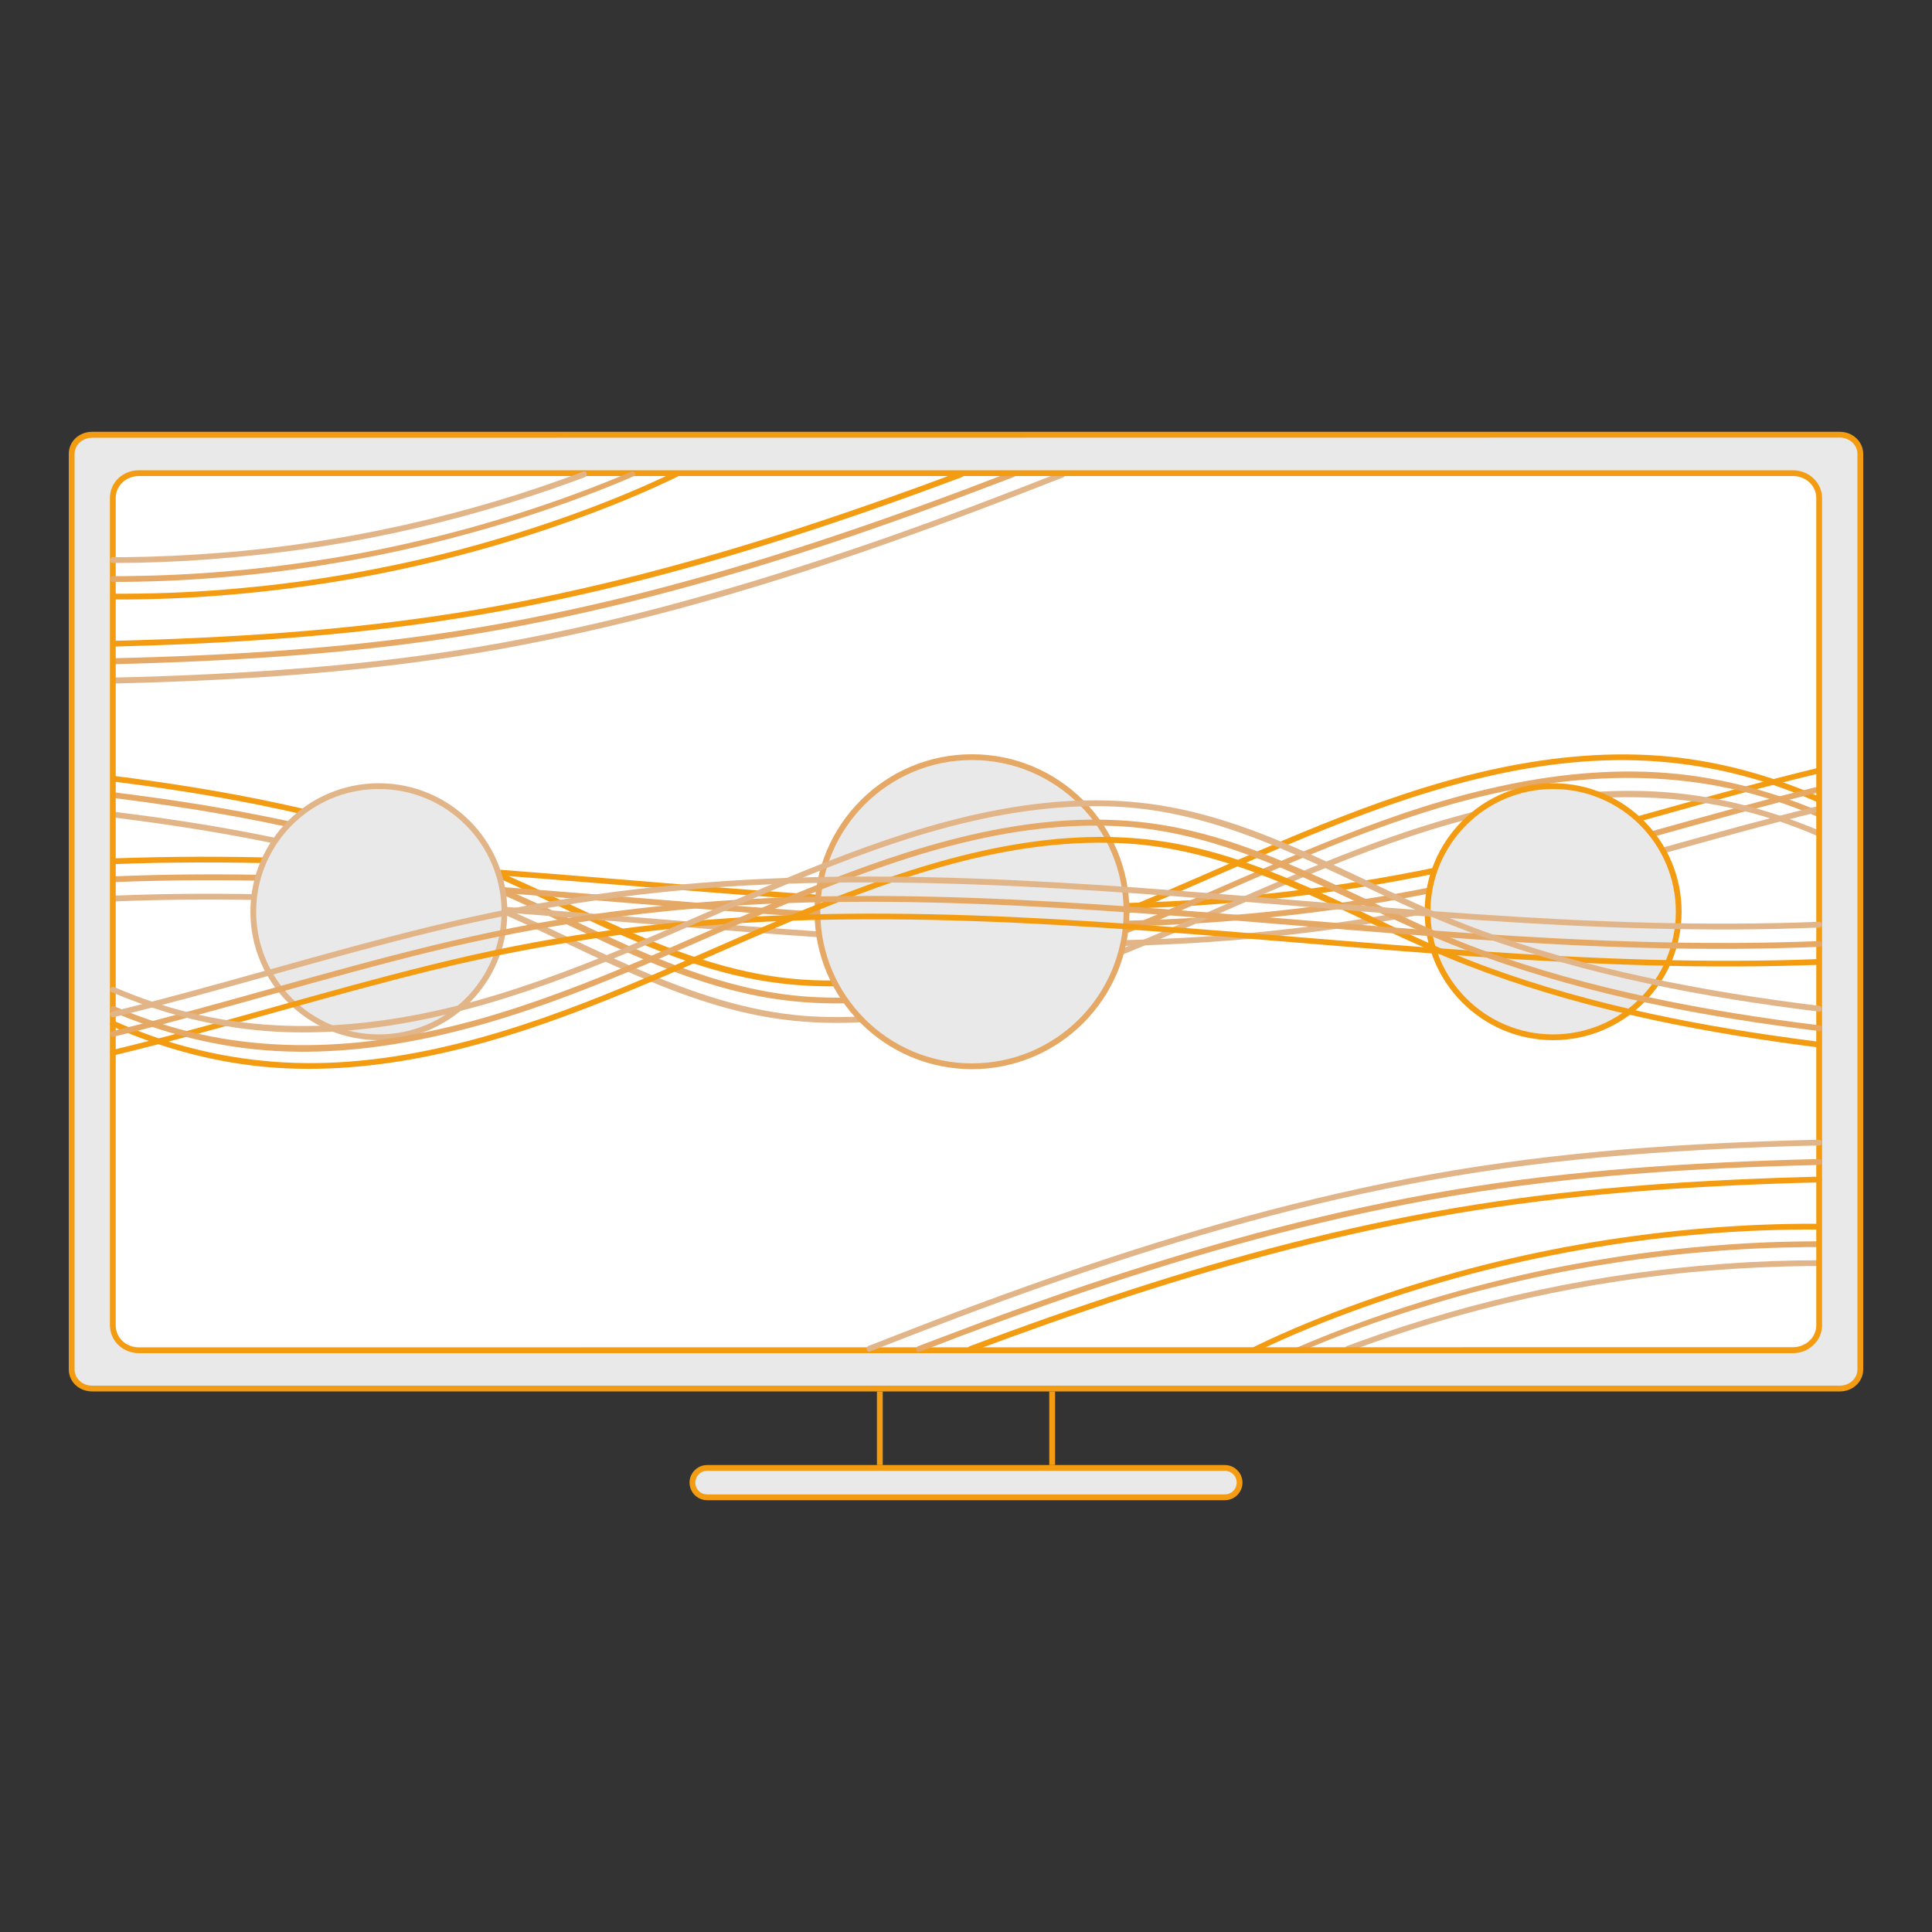 <?xml version="1.0" encoding="utf-8"?>
<!-- Generator: Adobe Illustrator 27.0.1, SVG Export Plug-In . SVG Version: 6.00 Build 0)  -->
<svg version="1.1" id="Layer_1" xmlns="http://www.w3.org/2000/svg" xmlns:xlink="http://www.w3.org/1999/xlink" x="0px" y="0px"
	 viewBox="0 0 1000 1000" style="enable-background:new 0 0 1000 1000;" xml:space="preserve">
<rect x="0" y="0" width="1000" height="1000" fill="#333333" stroke="none"/>
<style type="text/css">
	.st0{fill:#FFFFFF;}
	.st1{fill:#F39C12;}
	.st2{fill:#E5A865;}
	.st3{fill:#E2B588;}
	.st4{fill:#E9E9E9;}
	.st5{fill:none;stroke:#F39C12;stroke-width:3;stroke-miterlimit:10;}
	.st6{fill:#E9E9E9;stroke:#E2B588;stroke-width:3;stroke-miterlimit:10;}
	.st7{fill:#E9E9E9;stroke:#F39C12;stroke-width:3;stroke-miterlimit:10;}
	.st8{fill:#E9E9E9;stroke:#E5A865;stroke-width:3;stroke-miterlimit:10;}
</style>
<g>
	<path class="st0" d="M941.5,255.5v432.8c0,5.5-4.5,10-10,10H68.5c-5.5,0-10-4.5-10-10V255.5c0-5.5,4.5-10,10-10h863.1
		C937.1,245.5,941.5,249.9,941.5,255.5z"/>
	<g>
		<g>
			<g>
				<path class="st1" d="M941.2,397.4c-55.4,13.4-109.7,30.6-165,44.1c-56.6,13.9-113.9,22.3-172.2,25.1
					c-57.3,2.7-114.7,0.8-171.9-2.9c-58.7-3.8-117.2-9.3-175.8-13.7c-58.6-4.3-117.3-7.5-176-6.3c-7.3,0.1-14.5,0.4-21.8,0.6
					c-1.9,0.1-1.9,3.1,0,3c58.7-2.3,117.5,0.1,176.1,4.1c58.9,4,117.7,9.6,176.6,13.8c57.7,4.1,115.5,6.8,173.3,5.1
					c57.6-1.7,114.7-8.2,170.9-20.9c55.8-12.6,110.4-29.8,165.7-44c6.9-1.8,13.9-3.5,20.9-5.2C943.8,399.8,943,396.9,941.2,397.4
					L941.2,397.4z"/>
			</g>
		</g>
		<g>
			<g>
				<path class="st1" d="M58.4,404.5c58.8,7.4,117.4,18.6,173.1,39.2c55.3,20.4,106.3,55,165.3,64.3c59.6,9.3,119.9-8.6,174.9-30.3
					c56.7-22.4,111.1-50.6,169.6-68.2c28.9-8.7,58.6-14.8,88.8-15.9c30-1.1,59.9,3.2,88.4,12.9c7.5,2.6,15,5.5,22.2,8.7
					c1.7,0.8,3.3-1.8,1.5-2.6c-26.7-11.8-55.1-19.4-84.2-21.5c-29.5-2.1-59.1,1.2-87.9,7.7c-59.5,13.5-114.6,40.3-170.4,64.1
					c-56.5,24.1-117.1,47.1-179.5,44.4c-61.4-2.6-113.7-36.1-169-59c-55-22.8-113.4-35.6-172.1-44c-6.9-1-13.8-1.9-20.8-2.8
					C56.5,401.3,56.6,404.3,58.4,404.5L58.4,404.5z"/>
			</g>
		</g>
		<g>
			<g>
				<path class="st1" d="M650.7,699.5c17.9-8.7,36.5-16.2,55.3-22.9c18.2-6.5,36.7-12.2,55.4-17.2c18.8-5,37.8-9.1,56.9-12.5
					c19.2-3.4,38.5-6,57.9-7.7c19.4-1.8,38.8-2.7,58.2-2.8c2.4,0,4.7,0,7.1,0c1.9,0,1.9-3,0-3c-19.5-0.1-39.1,0.7-58.5,2.3
					c-19.5,1.6-38.9,4-58.3,7.2c-19.3,3.2-38.4,7.2-57.3,12c-18.9,4.8-37.7,10.4-56.1,16.8c-18.7,6.5-37.3,13.7-55.3,22.1
					c-2.3,1.1-4.6,2.2-6.9,3.3C647.4,697.8,649,700.4,650.7,699.5L650.7,699.5z"/>
			</g>
		</g>
		<g>
			<g>
				<path class="st1" d="M58.4,334.7c29.9-0.8,59.9-2.1,89.8-4.4c29.7-2.3,59.3-5.5,88.6-10.2c28.6-4.5,57-10.4,85.1-17.3
					c28.1-6.9,56-14.9,83.6-23.7c27.7-8.8,55.1-18.3,82.3-28.4c3.4-1.3,6.8-2.5,10.2-3.8c1.8-0.7,1-3.6-0.8-2.9
					c-27.1,10.2-54.3,19.8-81.8,28.8c-27.4,8.9-55.1,17.1-83,24.3c-28,7.2-56.4,13.4-84.9,18.3c-29.4,5-59,8.6-88.6,11.1
					c-29.7,2.5-59.5,4-89.3,4.9c-3.7,0.1-7.5,0.2-11.2,0.3C56.5,331.7,56.5,334.7,58.4,334.7L58.4,334.7z"/>
			</g>
		</g>
	</g>
	<g>
		<g>
			<g>
				<path class="st2" d="M941.2,407.1c-55.4,13.5-109.7,30.7-165.1,44.2c-56.6,13.8-113.9,21.9-172.1,24.5
					c-57.4,2.6-115,0.5-172.3-3.3c-58.4-3.8-116.7-9.3-175-13.6c-58.6-4.3-117.5-7.4-176.3-6c-7.3,0.2-14.6,0.4-21.9,0.7
					c-1.9,0.1-1.9,3.1,0,3c58.8-2.4,117.7-0.1,176.3,3.8c58.9,4,117.8,9.6,176.7,13.8c57.5,4.1,115.1,6.9,172.7,5.3
					c57.5-1.6,114.7-7.8,170.9-20.3c56.3-12.5,111.4-29.8,167.2-44.3c6.5-1.7,13.1-3.3,19.6-4.9C943.8,409.6,943,406.7,941.2,407.1
					L941.2,407.1z"/>
			</g>
		</g>
		<g>
			<g>
				<path class="st2" d="M942.3,420.2c-27.1-11.6-55.8-18.9-85.3-20.5c-29.2-1.6-58.5,2-87,8.7c-59.4,13.9-114.3,41-170.2,64.6
					c-56,23.7-116.2,46.1-178,43.1c-60.9-2.9-112.8-36.3-167.7-59c-55.7-23-115-36-174.6-44.3c-7.1-1-14.1-1.9-21.2-2.8
					c-1.9-0.2-1.9,2.8,0,3c59.5,7.4,118.9,18.6,175.4,39.3c55.3,20.3,106.3,54.9,165.2,64.4c58.9,9.5,118.6-7.8,173-29.1
					c56.6-22.2,110.9-50.4,169.2-68.3c57.8-17.8,118.8-24.1,177.2-5c7.6,2.5,15.1,5.3,22.4,8.4C942.5,423.6,944.1,421,942.3,420.2
					L942.3,420.2z"/>
			</g>
		</g>
		<g>
			<g>
				<path class="st2" d="M673.4,699.5c16.6-7.1,33.6-13.5,50.8-19.1c17-5.6,34.1-10.6,51.5-14.8c17.4-4.3,34.9-7.9,52.5-10.8
					c17.7-2.9,35.4-5.2,53.3-6.7c17.8-1.6,35.7-2.4,53.5-2.6c2.2,0,4.4,0,6.6,0c1.9,0,1.9-3,0-3c-18,0-36.1,0.7-54.1,2.2
					c-17.9,1.4-35.7,3.5-53.4,6.3c-17.7,2.8-35.4,6.2-52.8,10.4c-17.6,4.2-34.9,9-52.1,14.5c-17.2,5.5-34.2,11.7-50.9,18.6
					c-2.1,0.9-4.2,1.8-6.3,2.7C670.1,697.7,671.6,700.3,673.4,699.5L673.4,699.5z"/>
			</g>
		</g>
		<g>
			<g>
				<path class="st2" d="M58.4,343.8c32-0.8,64-2.2,95.9-4.7c31.6-2.5,63.1-6.1,94.3-11.4c30.2-5.1,60.1-11.6,89.7-19.3
					c29.8-7.7,59.3-16.6,88.5-26.2c29.3-9.7,58.3-20.2,87.1-31.2c3.6-1.4,7.2-2.7,10.8-4.1c1.8-0.7,1-3.6-0.8-2.9
					c-28.6,11.1-57.5,21.7-86.5,31.5c-29,9.8-58.3,18.9-87.8,26.8c-29.5,8-59.4,14.8-89.5,20.3c-31.2,5.7-62.7,9.7-94.3,12.5
					c-31.7,2.8-63.6,4.4-95.4,5.3c-4,0.1-8,0.2-12,0.3C56.5,340.8,56.5,343.8,58.4,343.8L58.4,343.8z"/>
			</g>
		</g>
	</g>
	<g>
		<g>
			<g>
				<path class="st3" d="M58.4,466.6c59.1-2.4,118.2-0.1,177.1,3.9c57.9,3.9,115.7,9.4,173.6,13.6c57.8,4.2,115.8,7,173.7,5.5
					c57.9-1.5,115.6-7.7,172.2-20.3c56.3-12.5,111.4-29.8,167.3-44.3c6.5-1.7,13-3.3,19.6-4.9c1.9-0.5,1.1-3.3-0.8-2.9
					c-55.4,13.5-109.8,30.7-165.2,44.2c-56.9,13.8-114.5,22-173,24.5c-58.2,2.5-116.5,0.3-174.6-3.5c-57.3-3.8-114.5-9.2-171.8-13.4
					c-58.7-4.3-117.5-7.4-176.3-6.1c-7.3,0.2-14.6,0.4-21.9,0.7C56.5,463.7,56.5,466.7,58.4,466.6L58.4,466.6z"/>
			</g>
		</g>
		<g>
			<g>
				<path class="st3" d="M942.3,430.2c-27.1-11.6-55.8-18.9-85.3-20.5c-29.2-1.6-58.5,2-87,8.7c-58.9,13.8-113.5,40.6-168.9,64.1
					C545,506.4,484.7,529,422.7,526.2c-60.6-2.7-112.3-35.6-166.9-58.4c-56.1-23.4-115.9-36.5-175.9-44.9c-7.1-1-14.3-1.9-21.4-2.8
					c-1.9-0.2-1.9,2.8,0,3c60.5,7.5,120.9,18.9,178.2,40.3c54.3,20.3,104.5,54,162.4,63.4c59.1,9.5,119-7.9,173.6-29.4
					c56.4-22.1,110.5-50.2,168.6-68.1c57.8-17.8,118.8-24.1,177.2-5c7.6,2.5,15.1,5.3,22.4,8.5C942.5,433.6,944.1,431,942.3,430.2
					L942.3,430.2z"/>
			</g>
		</g>
		<g>
			<g>
				<path class="st3" d="M941.5,652.3c-16.3,0-32.5,0.6-48.7,1.8c-16.2,1.2-32.4,2.9-48.4,5.1c-16.1,2.3-32.1,5.1-48,8.5
					c-15.8,3.4-31.5,7.3-47.1,11.8c-15.6,4.5-31.1,9.5-46.4,15.1c-1.9,0.7-3.8,1.4-5.7,2.1c-1.8,0.7-1,3.6,0.8,2.9
					c15.1-5.7,30.5-10.9,46-15.5c15.5-4.6,31.2-8.7,47-12.2c15.8-3.5,31.7-6.5,47.7-8.9c16-2.4,32.1-4.3,48.3-5.5
					c16.1-1.3,32.3-2,48.5-2.2c2,0,4.1,0,6.1,0C943.5,655.3,943.5,652.3,941.5,652.3L941.5,652.3z"/>
			</g>
		</g>
		<g>
			<g>
				<path class="st3" d="M58.4,353.8c33.9-0.8,67.8-2.3,101.6-5.1c33.3-2.8,66.4-6.9,99.3-12.8c31.9-5.8,63.6-13.1,94.9-21.6
					c31.4-8.6,62.4-18.3,93.1-28.9c30.8-10.6,61.3-22,91.7-33.9c3.8-1.5,7.5-3,11.3-4.4c1.8-0.7,1-3.6-0.8-2.9
					c-30.2,11.9-60.5,23.5-91.1,34.2C427.9,289,397.1,299,366,307.8c-31.2,8.9-62.8,16.6-94.6,22.7c-32.8,6.4-65.9,10.9-99.2,14
					c-33.6,3.1-67.3,4.9-101.1,5.9c-4.2,0.1-8.4,0.2-12.6,0.3C56.5,350.8,56.5,353.8,58.4,353.8L58.4,353.8z"/>
			</g>
		</g>
	</g>
</g>
<g>
	<g>
		<path class="st4" d="M47.7,718.7c-6,0-10.6-4.4-10.6-9.9V235c0-5.6,4.7-9.9,10.6-9.9h904.6c5.9,0,10.6,4.5,10.6,9.9v473.9
			c0,5.5-4.8,9.9-10.6,9.9L47.7,718.7L47.7,718.7z M72,244.9c-7.7,0-13.6,5.7-13.6,12.9v428.1c0,7.2,6,12.9,13.6,12.9h856
			c7.5,0,13.6-5.8,13.6-12.9V257.8c0-7.1-6.1-12.9-13.6-12.9H72L72,244.9z"/>
		<path class="st1" d="M952.3,226.5c5,0,9.1,3.8,9.1,8.4v473.9c0,4.7-4.1,8.4-9.1,8.4H47.7c-5.1,0-9.1-3.7-9.1-8.4V235
			c0-4.7,4-8.4,9.1-8.4L952.3,226.5 M72,700.4h856c8.3,0,15.1-6.5,15.1-14.4V257.8c0-8-6.8-14.4-15.1-14.4H72
			c-8.5,0-15.1,6.3-15.1,14.4v428.1C56.9,694,63.5,700.4,72,700.4 M952.3,223.5H47.7c-6.8,0-12.1,5-12.1,11.4v473.9
			c0,6.4,5.3,11.4,12.1,11.4h904.6c6.7,0,12.1-5,12.1-11.4V235C964.4,228.6,959,223.5,952.3,223.5L952.3,223.5L952.3,223.5z
			 M72,697.4c-6.8,0-12.1-5-12.1-11.4V257.8c0-6.4,5.3-11.4,12.1-11.4h856c6.7,0,12.1,5,12.1,11.4v428.1c0,6.4-5.5,11.4-12.1,11.4
			L72,697.4L72,697.4z"/>
	</g>
</g>
<line class="st5" x1="455.4" y1="758.3" x2="455.4" y2="720.2"/>
<line class="st5" x1="544.6" y1="758.3" x2="544.6" y2="720.2"/>
<g>
	<path class="st4" d="M366,775c-4.2,0-7.6-3.4-7.6-7.6s3.4-7.6,7.6-7.6h268c4.2,0,7.6,3.4,7.6,7.6s-3.4,7.6-7.6,7.6H366z"/>
	<path class="st1" d="M634,761.3c3.4,0,6.1,2.7,6.1,6.1s-2.7,6.1-6.1,6.1H366c-3.4,0-6.1-2.7-6.1-6.1s2.7-6.1,6.1-6.1H634
		 M634,758.3H366c-5,0-9.1,4.1-9.1,9.1s4.1,9.1,9.1,9.1h268c5,0,9.1-4.1,9.1-9.1S639,758.3,634,758.3L634,758.3z"/>
</g>
<circle class="st6" cx="196.1" cy="471.9" r="65"/>
<circle class="st7" cx="803.9" cy="471.9" r="65"/>
<circle class="st8" cx="503.1" cy="471.9" r="80"/>
<g>
	<g>
		<g>
			<g>
				<path class="st1" d="M58.8,546.3c55.4-13.4,109.7-30.6,165-44.1c56.6-13.9,113.9-22.3,172.2-25.1c57.3-2.7,114.7-0.8,171.9,2.9
					c58.7,3.8,117.2,9.3,175.8,13.7c58.6,4.3,117.3,7.5,176,6.3c7.3-0.1,14.5-0.4,21.8-0.6c1.9-0.1,1.9-3.1,0-3
					c-58.7,2.3-117.5-0.1-176.1-4.1c-58.9-4-117.7-9.6-176.6-13.8c-57.7-4.1-115.5-6.8-173.3-5.1c-57.6,1.7-114.7,8.2-170.9,20.9
					c-55.8,12.6-110.4,29.8-165.7,44c-6.9,1.8-13.9,3.5-20.9,5.2C56.2,543.9,57,546.8,58.8,546.3L58.8,546.3z"/>
			</g>
		</g>
		<g>
			<g>
				<path class="st1" d="M941.5,539.2c-58.8-7.4-117.4-18.6-173.1-39.2c-55.3-20.4-106.3-55-165.3-64.3
					c-59.6-9.3-119.9,8.6-174.9,30.3c-56.7,22.4-111.1,50.6-169.6,68.2c-28.9,8.7-58.6,14.8-88.8,15.9c-30,1.1-59.9-3.2-88.4-12.9
					c-7.5-2.6-15-5.5-22.2-8.7c-1.7-0.8-3.3,1.8-1.5,2.6c26.7,11.8,55.1,19.4,84.2,21.5c29.5,2.1,59.1-1.2,87.9-7.7
					c59.5-13.5,114.6-40.3,170.4-64.1c56.5-24.1,117.1-47.1,179.5-44.4c61.4,2.6,113.7,36.1,169,59c55,22.8,113.4,35.6,172.1,44
					c6.9,1,13.8,1.9,20.8,2.8C943.5,542.4,943.4,539.4,941.5,539.2L941.5,539.2z"/>
			</g>
		</g>
		<g>
			<g>
				<path class="st1" d="M349.3,244.2c-17.9,8.7-36.5,16.2-55.3,22.9c-18.2,6.5-36.7,12.2-55.4,17.2c-18.8,5-37.8,9.1-56.9,12.5
					c-19.2,3.4-38.5,6-57.9,7.7c-19.4,1.8-38.8,2.7-58.2,2.8c-2.4,0-4.7,0-7.1,0c-1.9,0-1.9,3,0,3c19.5,0.1,39.1-0.7,58.5-2.3
					c19.5-1.6,38.9-4,58.3-7.2c19.3-3.2,38.4-7.2,57.3-12c18.9-4.8,37.7-10.4,56.1-16.8c18.7-6.5,37.3-13.7,55.3-22.1
					c2.3-1.1,4.6-2.2,6.9-3.3C352.6,245.9,351,243.3,349.3,244.2L349.3,244.2z"/>
			</g>
		</g>
		<g>
			<g>
				<path class="st1" d="M941.5,609c-29.9,0.8-59.9,2.1-89.8,4.4c-29.7,2.3-59.3,5.5-88.6,10.2c-28.6,4.5-57,10.4-85.1,17.3
					c-28.1,6.9-56,14.9-83.6,23.7c-27.7,8.8-55.1,18.3-82.3,28.4c-3.4,1.3-6.8,2.5-10.2,3.8c-1.8,0.7-1,3.6,0.8,2.9
					c27.1-10.2,54.3-19.8,81.8-28.8c27.4-8.9,55.1-17.1,83-24.3c28-7.2,56.4-13.4,84.9-18.3c29.4-5,59-8.6,88.6-11.1
					c29.7-2.5,59.5-4,89.3-4.9c3.7-0.1,7.5-0.2,11.2-0.3C943.5,612,943.5,609,941.5,609L941.5,609z"/>
			</g>
		</g>
	</g>
	<g>
		<g>
			<g>
				<path class="st2" d="M58.8,536.6c55.4-13.5,109.7-30.7,165.1-44.2c56.6-13.8,113.9-21.9,172.1-24.5c57.4-2.6,115-0.5,172.3,3.3
					c58.4,3.8,116.7,9.3,175,13.6c58.6,4.3,117.5,7.4,176.3,6c7.3-0.2,14.6-0.4,21.9-0.7c1.9-0.1,1.9-3.1,0-3
					c-58.8,2.4-117.7,0.1-176.3-3.8c-58.9-4-117.8-9.6-176.7-13.8c-57.5-4.1-115.1-6.9-172.7-5.3c-57.5,1.6-114.7,7.8-170.9,20.3
					c-56.3,12.5-111.4,29.8-167.2,44.3c-6.5,1.7-13.1,3.3-19.6,4.9C56.2,534.1,57,537,58.8,536.6L58.8,536.6z"/>
			</g>
		</g>
		<g>
			<g>
				<path class="st2" d="M57.7,523.5c27.1,11.6,55.8,18.9,85.3,20.5c29.2,1.6,58.5-2,87-8.7c59.4-13.9,114.3-41,170.2-64.6
					c56-23.7,116.2-46.1,178-43.1c60.9,2.9,112.8,36.3,167.7,59c55.7,23,115,36,174.6,44.3c7.1,1,14.1,1.9,21.2,2.8
					c1.9,0.2,1.9-2.8,0-3c-59.5-7.4-118.9-18.6-175.4-39.3C710.9,471,659.9,436.4,601,426.9c-58.9-9.5-118.6,7.8-173,29.1
					c-56.6,22.2-110.9,50.4-169.2,68.3c-57.8,17.8-118.8,24.1-177.2,5c-7.6-2.5-15.1-5.3-22.4-8.4C57.5,520.1,55.9,522.7,57.7,523.5
					L57.7,523.5z"/>
			</g>
		</g>
		<g>
			<g>
				<path class="st2" d="M326.6,244.2c-16.6,7.1-33.6,13.4-50.8,19.1c-17,5.6-34.1,10.6-51.5,14.8c-17.4,4.3-34.9,7.9-52.5,10.8
					c-17.7,2.9-35.4,5.2-53.3,6.7c-17.8,1.6-35.7,2.4-53.5,2.6c-2.2,0-4.4,0-6.6,0c-1.9,0-1.9,3,0,3c18,0,36.1-0.7,54.1-2.2
					c17.9-1.4,35.7-3.5,53.4-6.3c17.7-2.8,35.4-6.2,52.8-10.4c17.6-4.2,34.9-9,52.1-14.5c17.2-5.5,34.2-11.7,50.9-18.6
					c2.1-0.9,4.2-1.8,6.3-2.7C329.9,246,328.4,243.4,326.6,244.2L326.6,244.2z"/>
			</g>
		</g>
		<g>
			<g>
				<path class="st2" d="M941.5,599.9c-32,0.8-64,2.2-95.9,4.7c-31.6,2.5-63.1,6.1-94.3,11.4c-30.2,5.1-60.1,11.6-89.7,19.3
					c-29.8,7.7-59.3,16.6-88.5,26.2c-29.3,9.7-58.3,20.2-87.1,31.2c-3.6,1.4-7.2,2.7-10.8,4.1c-1.8,0.7-1,3.6,0.8,2.9
					c28.6-11.1,57.5-21.7,86.5-31.5c29-9.8,58.3-18.9,87.8-26.8c29.5-8,59.4-14.8,89.5-20.3c31.2-5.7,62.7-9.7,94.3-12.5
					c31.7-2.8,63.6-4.4,95.4-5.3c4-0.1,8-0.2,12-0.3C943.5,602.9,943.5,599.9,941.5,599.9L941.5,599.9z"/>
			</g>
		</g>
	</g>
	<g>
		<g>
			<g>
				<path class="st3" d="M941.5,477.1c-59.1,2.4-118.2,0.1-177.1-3.9c-57.9-3.9-115.7-9.4-173.6-13.6c-57.8-4.2-115.8-7-173.7-5.5
					c-57.9,1.5-115.6,7.7-172.2,20.3c-56.3,12.5-111.4,29.8-167.3,44.3c-6.5,1.7-13,3.3-19.6,4.9c-1.9,0.5-1.1,3.3,0.8,2.9
					c55.4-13.5,109.8-30.7,165.2-44.2c56.9-13.8,114.5-22,173-24.5c58.2-2.5,116.5-0.3,174.6,3.5c57.3,3.8,114.5,9.2,171.8,13.4
					c58.7,4.3,117.5,7.4,176.3,6.1c7.3-0.2,14.6-0.4,21.9-0.7C943.5,480,943.5,477,941.5,477.1L941.5,477.1z"/>
			</g>
		</g>
		<g>
			<g>
				<path class="st3" d="M57.7,513.5c27.1,11.6,55.8,18.9,85.3,20.5c29.2,1.6,58.5-2,87-8.7c58.9-13.8,113.5-40.6,168.9-64.1
					c56.1-23.8,116.4-46.4,178.4-43.7c60.6,2.7,112.3,35.6,166.9,58.4c56.1,23.4,115.9,36.5,175.9,44.9c7.1,1,14.3,1.9,21.4,2.8
					c1.9,0.2,1.9-2.8,0-3c-60.5-7.5-120.9-18.9-178.2-40.3c-54.3-20.3-104.5-54-162.4-63.4c-59.1-9.5-119,7.9-173.6,29.4
					c-56.4,22.1-110.5,50.2-168.6,68.1c-57.8,17.8-118.8,24.1-177.2,5c-7.6-2.5-15.1-5.3-22.4-8.5C57.5,510.1,55.9,512.7,57.7,513.5
					L57.7,513.5z"/>
			</g>
		</g>
		<g>
			<g>
				<path class="st3" d="M58.4,291.4c16.3,0,32.5-0.6,48.7-1.8c16.2-1.2,32.4-2.9,48.4-5.1c16.1-2.3,32.1-5.1,48-8.5
					c15.8-3.4,31.5-7.3,47.1-11.8c15.6-4.5,31.1-9.5,46.4-15.1c1.9-0.7,3.8-1.4,5.7-2.1c1.8-0.7,1-3.6-0.8-2.9
					c-15.1,5.7-30.5,10.9-46,15.5c-15.5,4.6-31.2,8.7-47,12.2c-15.8,3.5-31.7,6.5-47.7,8.9c-16,2.4-32.1,4.3-48.3,5.5
					c-16.1,1.3-32.3,2-48.5,2.2c-2,0-4.1,0-6.1,0C56.5,288.4,56.5,291.4,58.4,291.4L58.4,291.4z"/>
			</g>
		</g>
		<g>
			<g>
				<path class="st3" d="M941.5,589.9c-33.9,0.8-67.8,2.3-101.6,5.1c-33.3,2.8-66.4,6.9-99.3,12.8c-31.9,5.8-63.6,13.1-94.9,21.6
					c-31.4,8.6-62.4,18.3-93.1,28.9c-30.8,10.6-61.3,22-91.7,33.9c-3.8,1.5-7.5,3-11.3,4.4c-1.8,0.7-1,3.6,0.8,2.9
					c30.2-11.9,60.5-23.5,91.1-34.2c30.5-10.7,61.3-20.7,92.4-29.5c31.2-8.9,62.8-16.6,94.6-22.7c32.8-6.4,65.9-10.9,99.2-14
					c33.6-3.1,67.3-4.9,101.1-5.9c4.2-0.1,8.4-0.2,12.6-0.3C943.5,592.9,943.5,589.9,941.5,589.9L941.5,589.9z"/>
			</g>
		</g>
	</g>
</g>
</svg>
